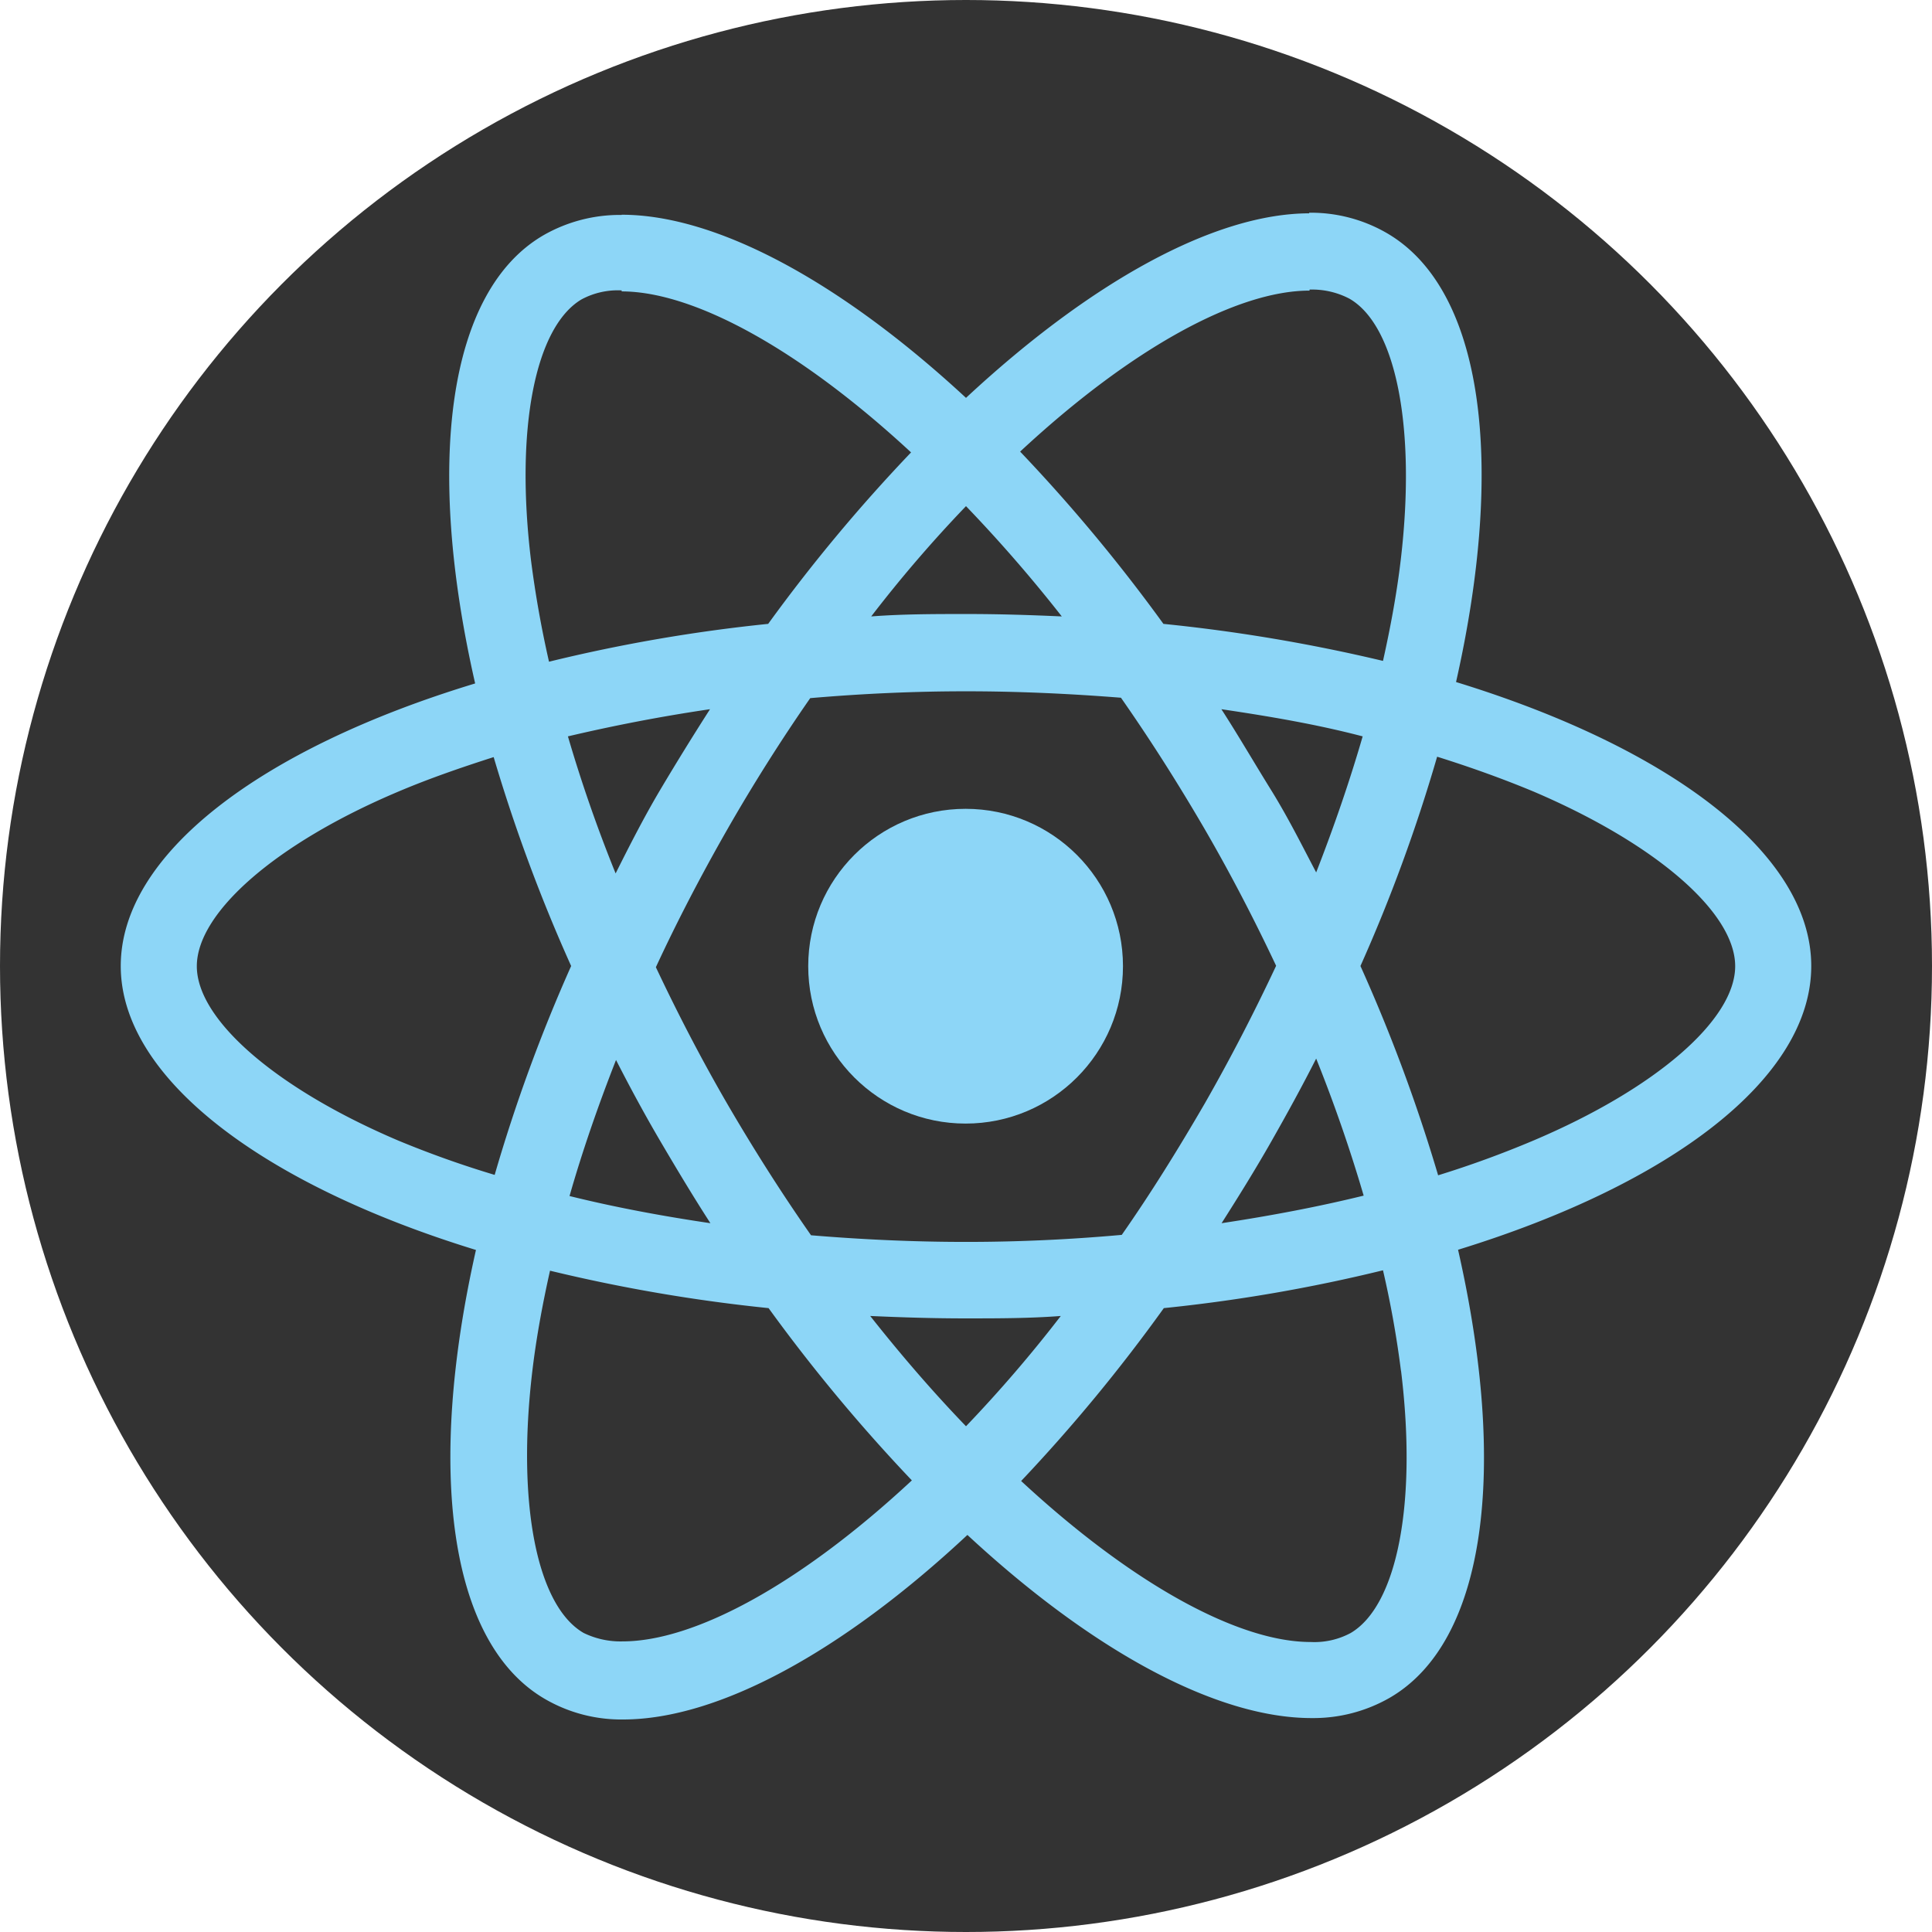 <svg xmlns="http://www.w3.org/2000/svg" viewBox="0 0 96 96">
  <g id="Camada_2" data-name="Camada 2">
    <g id="Camada_1-2" data-name="Camada 1">
      <g>
        <circle cx="48" cy="48" r="48" style="fill: #333"/>
        <g>
          <path d="M90,48c0-5.57-7-10.84-17.65-14.11C74.81,23,73.72,14.35,68.89,11.57a7.53,7.53,0,0,0-3.84-1v3.82a4,4,0,0,1,2,.45c2.32,1.33,3.33,6.42,2.55,13-.19,1.61-.5,3.3-.88,5A83,83,0,0,0,57.81,31a82.84,82.84,0,0,0-7.12-8.56c5.58-5.19,10.82-8,14.38-8V10.6h0C60.36,10.6,54.2,14,48,19.77c-6.24-5.78-12.4-9.1-17.11-9.1v3.81c3.55,0,8.8,2.83,14.38,8A82.25,82.25,0,0,0,38.17,31a79.77,79.77,0,0,0-10.89,1.88c-.39-1.71-.68-3.37-.89-5-.8-6.54.19-11.62,2.5-13a3.81,3.81,0,0,1,2-.45V10.68h0a7.64,7.64,0,0,0-3.87,1c-4.81,2.78-5.89,11.42-3.41,22.28C12.93,37.2,6,42.46,6,48s7,10.84,17.65,14.11C21.19,73,22.28,81.67,27.11,84.44a7.54,7.54,0,0,0,3.85,1c4.71,0,10.88-3.35,17.11-9.17,6.23,5.78,12.39,9.1,17.1,9.1a7.63,7.63,0,0,0,3.87-1C73.85,81.6,74.93,73,72.45,62.1,83.07,58.83,90,53.56,90,48ZM67.71,36.59c-.64,2.21-1.42,4.48-2.31,6.76C64.69,42,64,40.61,63.15,39.24s-1.62-2.7-2.46-4C63.12,35.6,65.46,36,67.71,36.59ZM59.87,54.82c-1.34,2.31-2.71,4.51-4.13,6.54-2.55.23-5.14.35-7.74.35s-5.17-.12-7.7-.33q-2.14-3.06-4.15-6.51c-1.3-2.24-2.48-4.52-3.56-6.81,1.06-2.29,2.26-4.59,3.54-6.83s2.71-4.5,4.13-6.54c2.55-.22,5.14-.34,7.74-.34s5.17.12,7.7.32q2.14,3.06,4.15,6.51c1.3,2.24,2.48,4.52,3.56,6.81C62.33,50.29,61.15,52.58,59.87,54.82ZM65.4,52.6c.92,2.29,1.71,4.59,2.36,6.81-2.24.55-4.61,1-7.06,1.37.84-1.32,1.68-2.67,2.47-4.06S64.69,54,65.4,52.6ZM48,70.87q-2.39-2.48-4.76-5.48c1.55.07,3.12.12,4.71.12s3.2,0,4.76-.12A67.34,67.34,0,0,1,48,70.87ZM35.3,60.78c-2.44-.36-4.78-.8-7-1.35.63-2.21,1.42-4.49,2.31-6.76.7,1.37,1.44,2.74,2.24,4.1S34.46,59.48,35.3,60.78ZM48,25.15a72.08,72.08,0,0,1,4.76,5.48c-1.54-.07-3.12-.12-4.71-.12s-3.2,0-4.76.12A65.69,65.69,0,0,1,48,25.15ZM35.28,35.24c-.84,1.31-1.68,2.67-2.47,4S31.29,42,30.59,43.4a71.81,71.81,0,0,1-2.37-6.81C30.47,36.06,32.83,35.6,35.28,35.24ZM19.78,56.67c-6.06-2.58-10-6-10-8.66s3.92-6.1,10-8.67c1.48-.63,3.09-1.19,4.75-1.72A82,82,0,0,0,28.38,48a80.43,80.43,0,0,0-3.8,10.38A49.65,49.65,0,0,1,19.78,56.67ZM29,81.14c-2.32-1.34-3.33-6.42-2.55-13,.19-1.61.5-3.31.88-5A81.34,81.34,0,0,0,38.19,65a83.92,83.92,0,0,0,7.12,8.56c-5.58,5.19-10.82,8-14.38,8A4.18,4.18,0,0,1,29,81.14Zm40.62-13c.8,6.54-.19,11.63-2.5,13a3.81,3.81,0,0,1-2,.45c-3.55,0-8.8-2.83-14.38-8A82.25,82.25,0,0,0,57.83,65a79.77,79.77,0,0,0,10.89-1.88A49.53,49.53,0,0,1,69.61,68.09ZM76.2,56.67a50.38,50.38,0,0,1-4.74,1.73A82.21,82.21,0,0,0,67.6,48,80.42,80.42,0,0,0,71.41,37.6c1.69.53,3.3,1.11,4.81,1.74,6.06,2.59,10,6,10,8.67S82.26,54.1,76.2,56.67Z" style="fill: #8dd6f7"/>
          <circle cx="47.98" cy="48.01" r="7.82" style="fill: #8dd6f7"/>
        </g>
      </g>
    </g>
  </g>
</svg>
